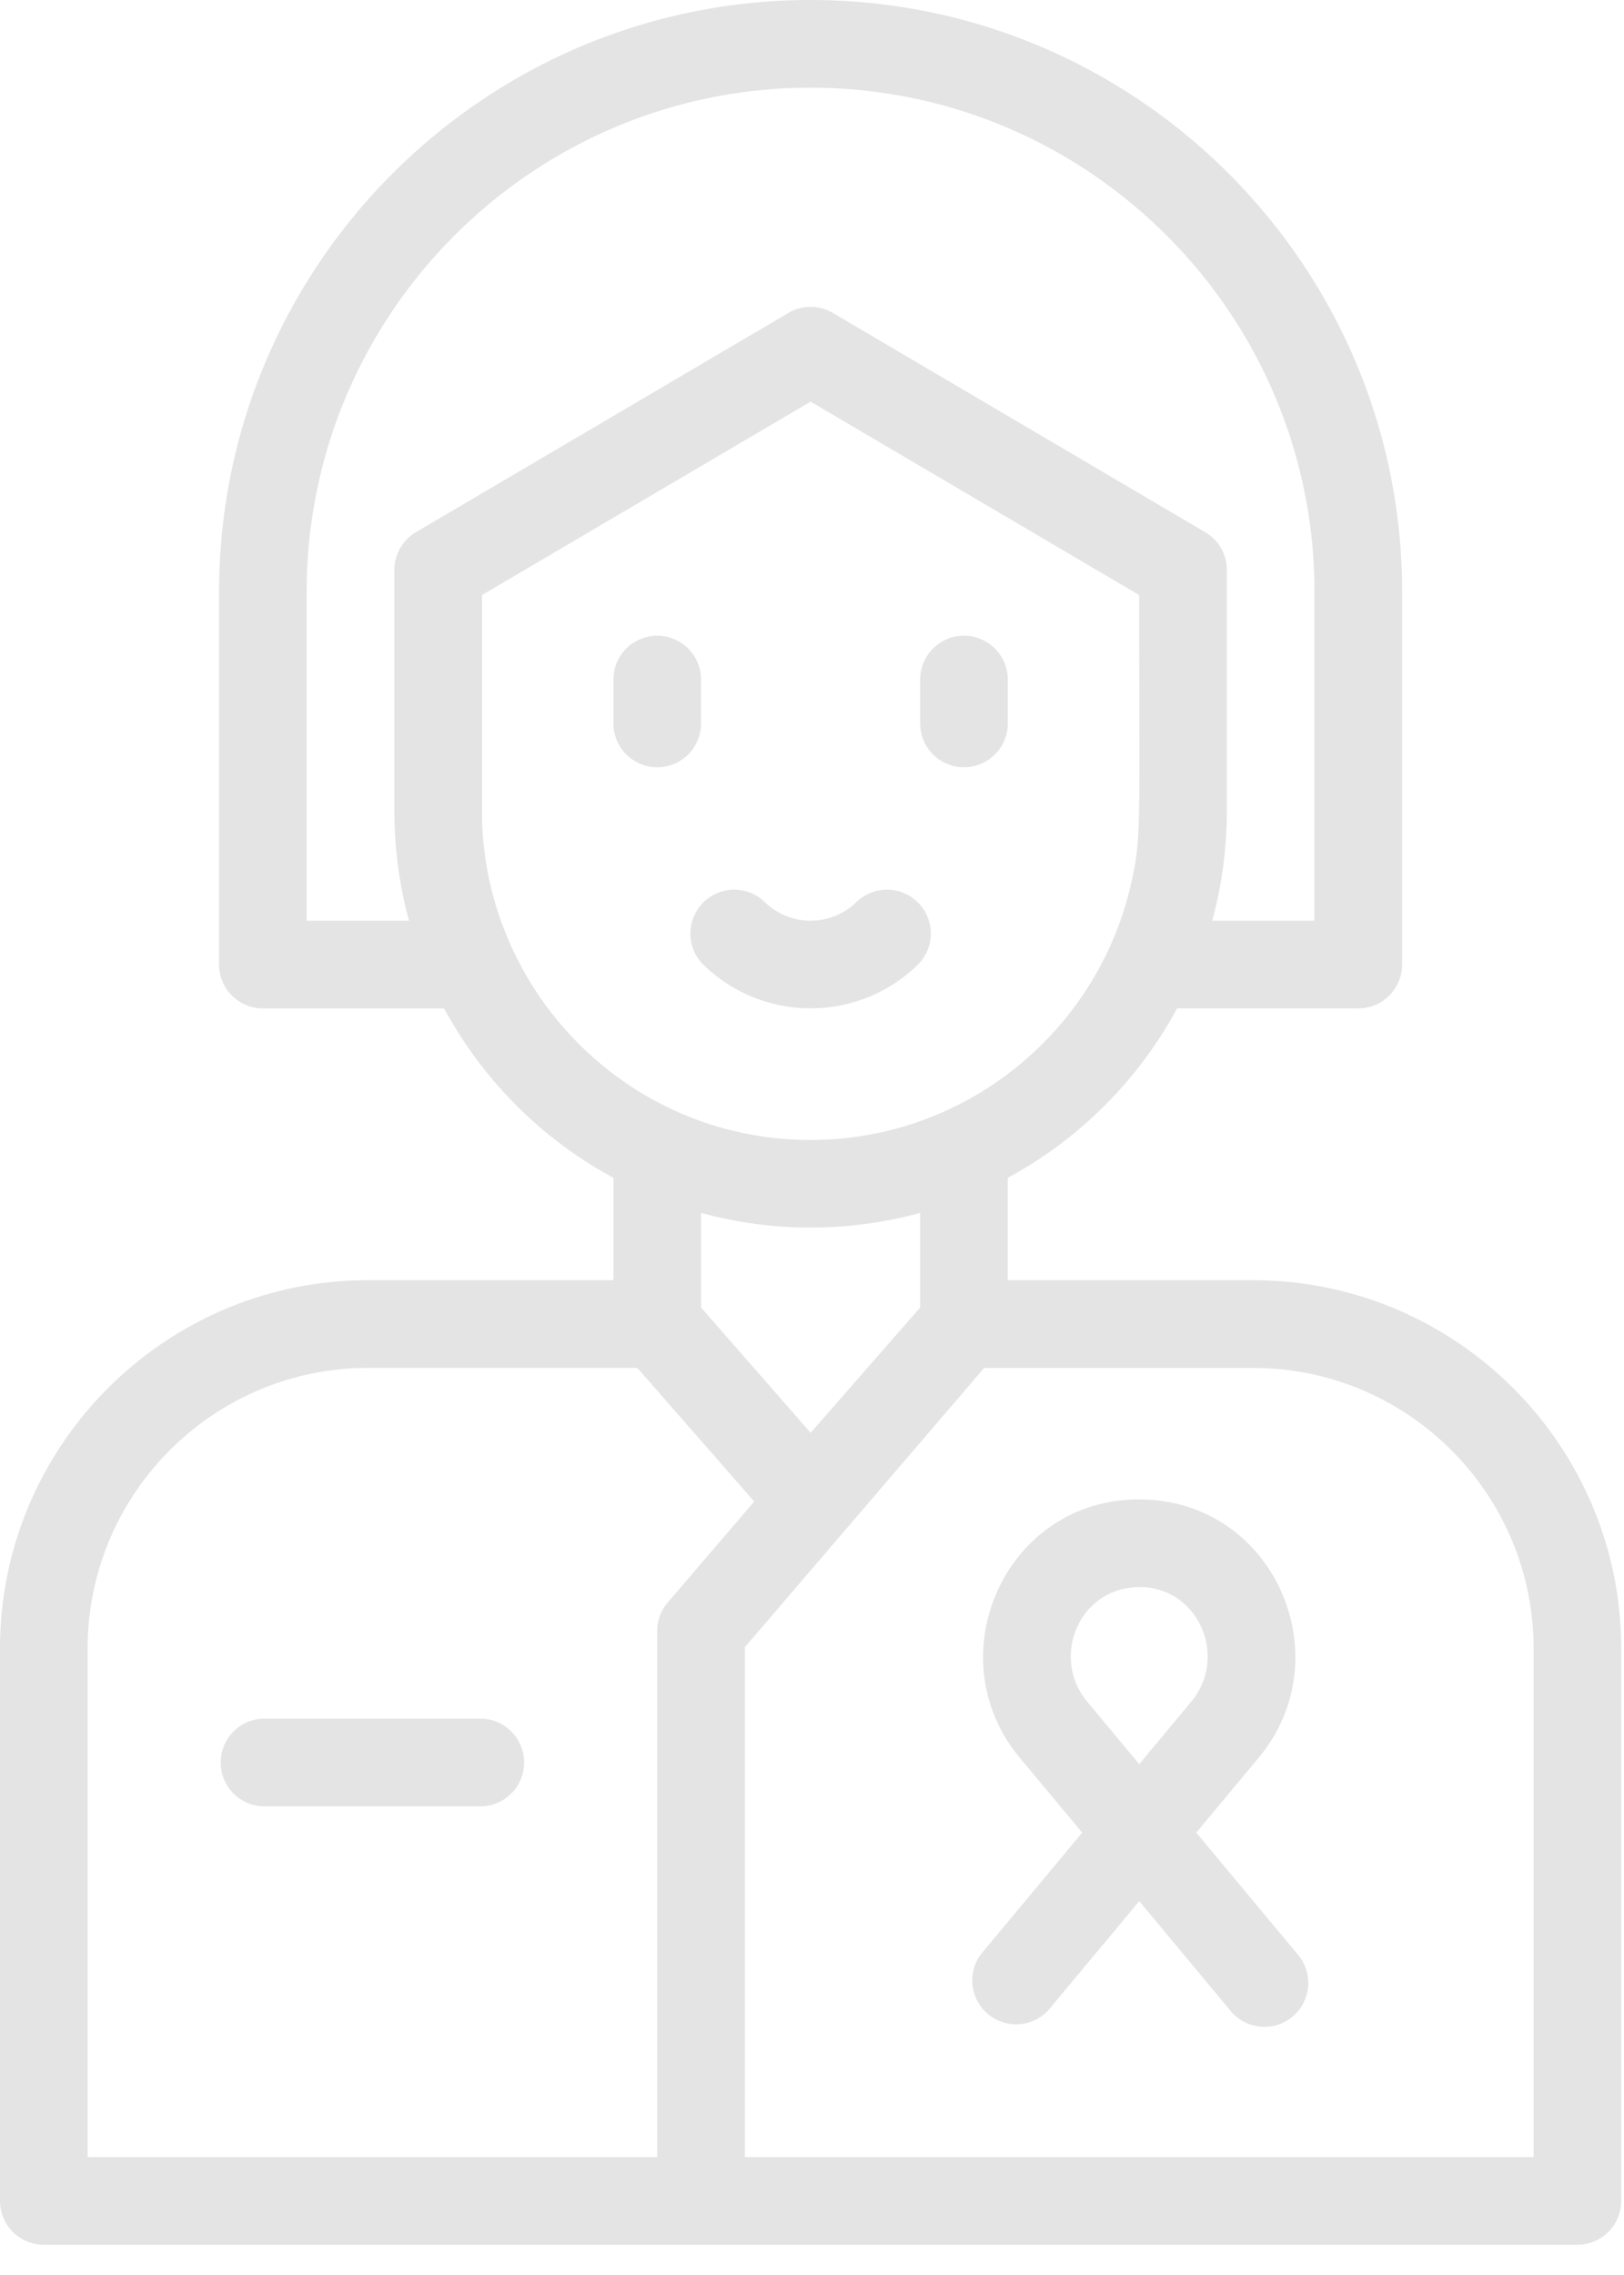 <svg width="50" height="70" fill="none" xmlns="http://www.w3.org/2000/svg"><path d="M21.584 20.91a1.349 1.349 0 10-2.698 0v1.349a1.349 1.349 0 102.698 0v-1.35zm8.095 2.698a1.35 1.35 0 001.349-1.35V20.91a1.349 1.349 0 10-2.698 0v1.349c0 .745.604 1.349 1.349 1.349zm-1.383 6.037a1.35 1.35 0 00-1.908-1.908 2.026 2.026 0 01-2.862 0 1.35 1.35 0 00-1.908 1.908c.92.92 2.13 1.38 3.339 1.38 1.21 0 2.418-.46 3.339-1.38z" fill="#E4E4E4"/><path d="M38.582 39.391h-7.555v-3.15a12.907 12.907 0 005.214-5.214h5.579c.745 0 1.349-.604 1.349-1.349V18.212C43.169 8.17 34.999 0 24.957 0S6.745 8.17 6.745 18.212v11.466c0 .745.604 1.35 1.35 1.35h5.578a12.907 12.907 0 005.213 5.213v3.15h-7.554C5.083 39.391 0 44.475 0 50.723v16.998a1.35 1.35 0 001.349 1.349h47.216a1.35 1.35 0 001.349-1.35V50.724c0-6.248-5.084-11.332-11.332-11.332zM12.592 28.33h-3.15V18.212c0-8.555 6.96-15.514 15.514-15.514 8.554 0 15.514 6.96 15.514 15.514v10.117h-3.148c.292-1.067.45-2.224.45-3.372v-7.42c0-.478-.253-.92-.666-1.162L25.642 9.629a1.348 1.348 0 00-1.368 0l-11.467 6.746a1.35 1.35 0 00-.665 1.162c.003 7.83-.006 7.401.006 7.807.03.997.18 2.02.444 2.985zm2.247-3.372V18.31l10.118-5.952 10.117 5.952c-.005 7.242.086 7.465-.274 8.982-1.066 4.487-5.096 7.784-9.843 7.784-5.674 0-10.118-4.646-10.118-10.118zM28.33 37.32v2.912l-3.372 3.855-3.373-3.855V37.32c2.142.585 4.48.619 6.745 0zM2.698 50.723c0-4.76 3.873-8.634 8.634-8.634h8.291l3.598 4.112-2.661 3.105a1.35 1.35 0 00-.325.878v16.188H2.698V50.723zm44.518 15.649H22.933v-15.69L30.3 42.09h8.283c4.76 0 8.634 3.873 8.634 8.634v15.649z" fill="#E4E4E4"/><path d="M14.84 52.882H8.093a1.35 1.35 0 000 2.698h6.745a1.35 1.35 0 000-2.698zm21.99 3.507l1.92-2.302c2.644-3.174.376-8.14-3.921-7.945-3.964.179-5.976 4.888-3.43 7.945l1.92 2.302-3.103 3.723a1.35 1.35 0 002.073 1.727l2.786-3.343 2.785 3.343a1.35 1.35 0 102.073-1.727l-3.102-3.723zm-1.755-2.107l-1.602-1.922c-1.155-1.386-.225-3.61 1.726-3.523 1.725.078 2.608 2.166 1.478 3.522l-1.602 1.923z" fill="#E4E4E4"/></svg>